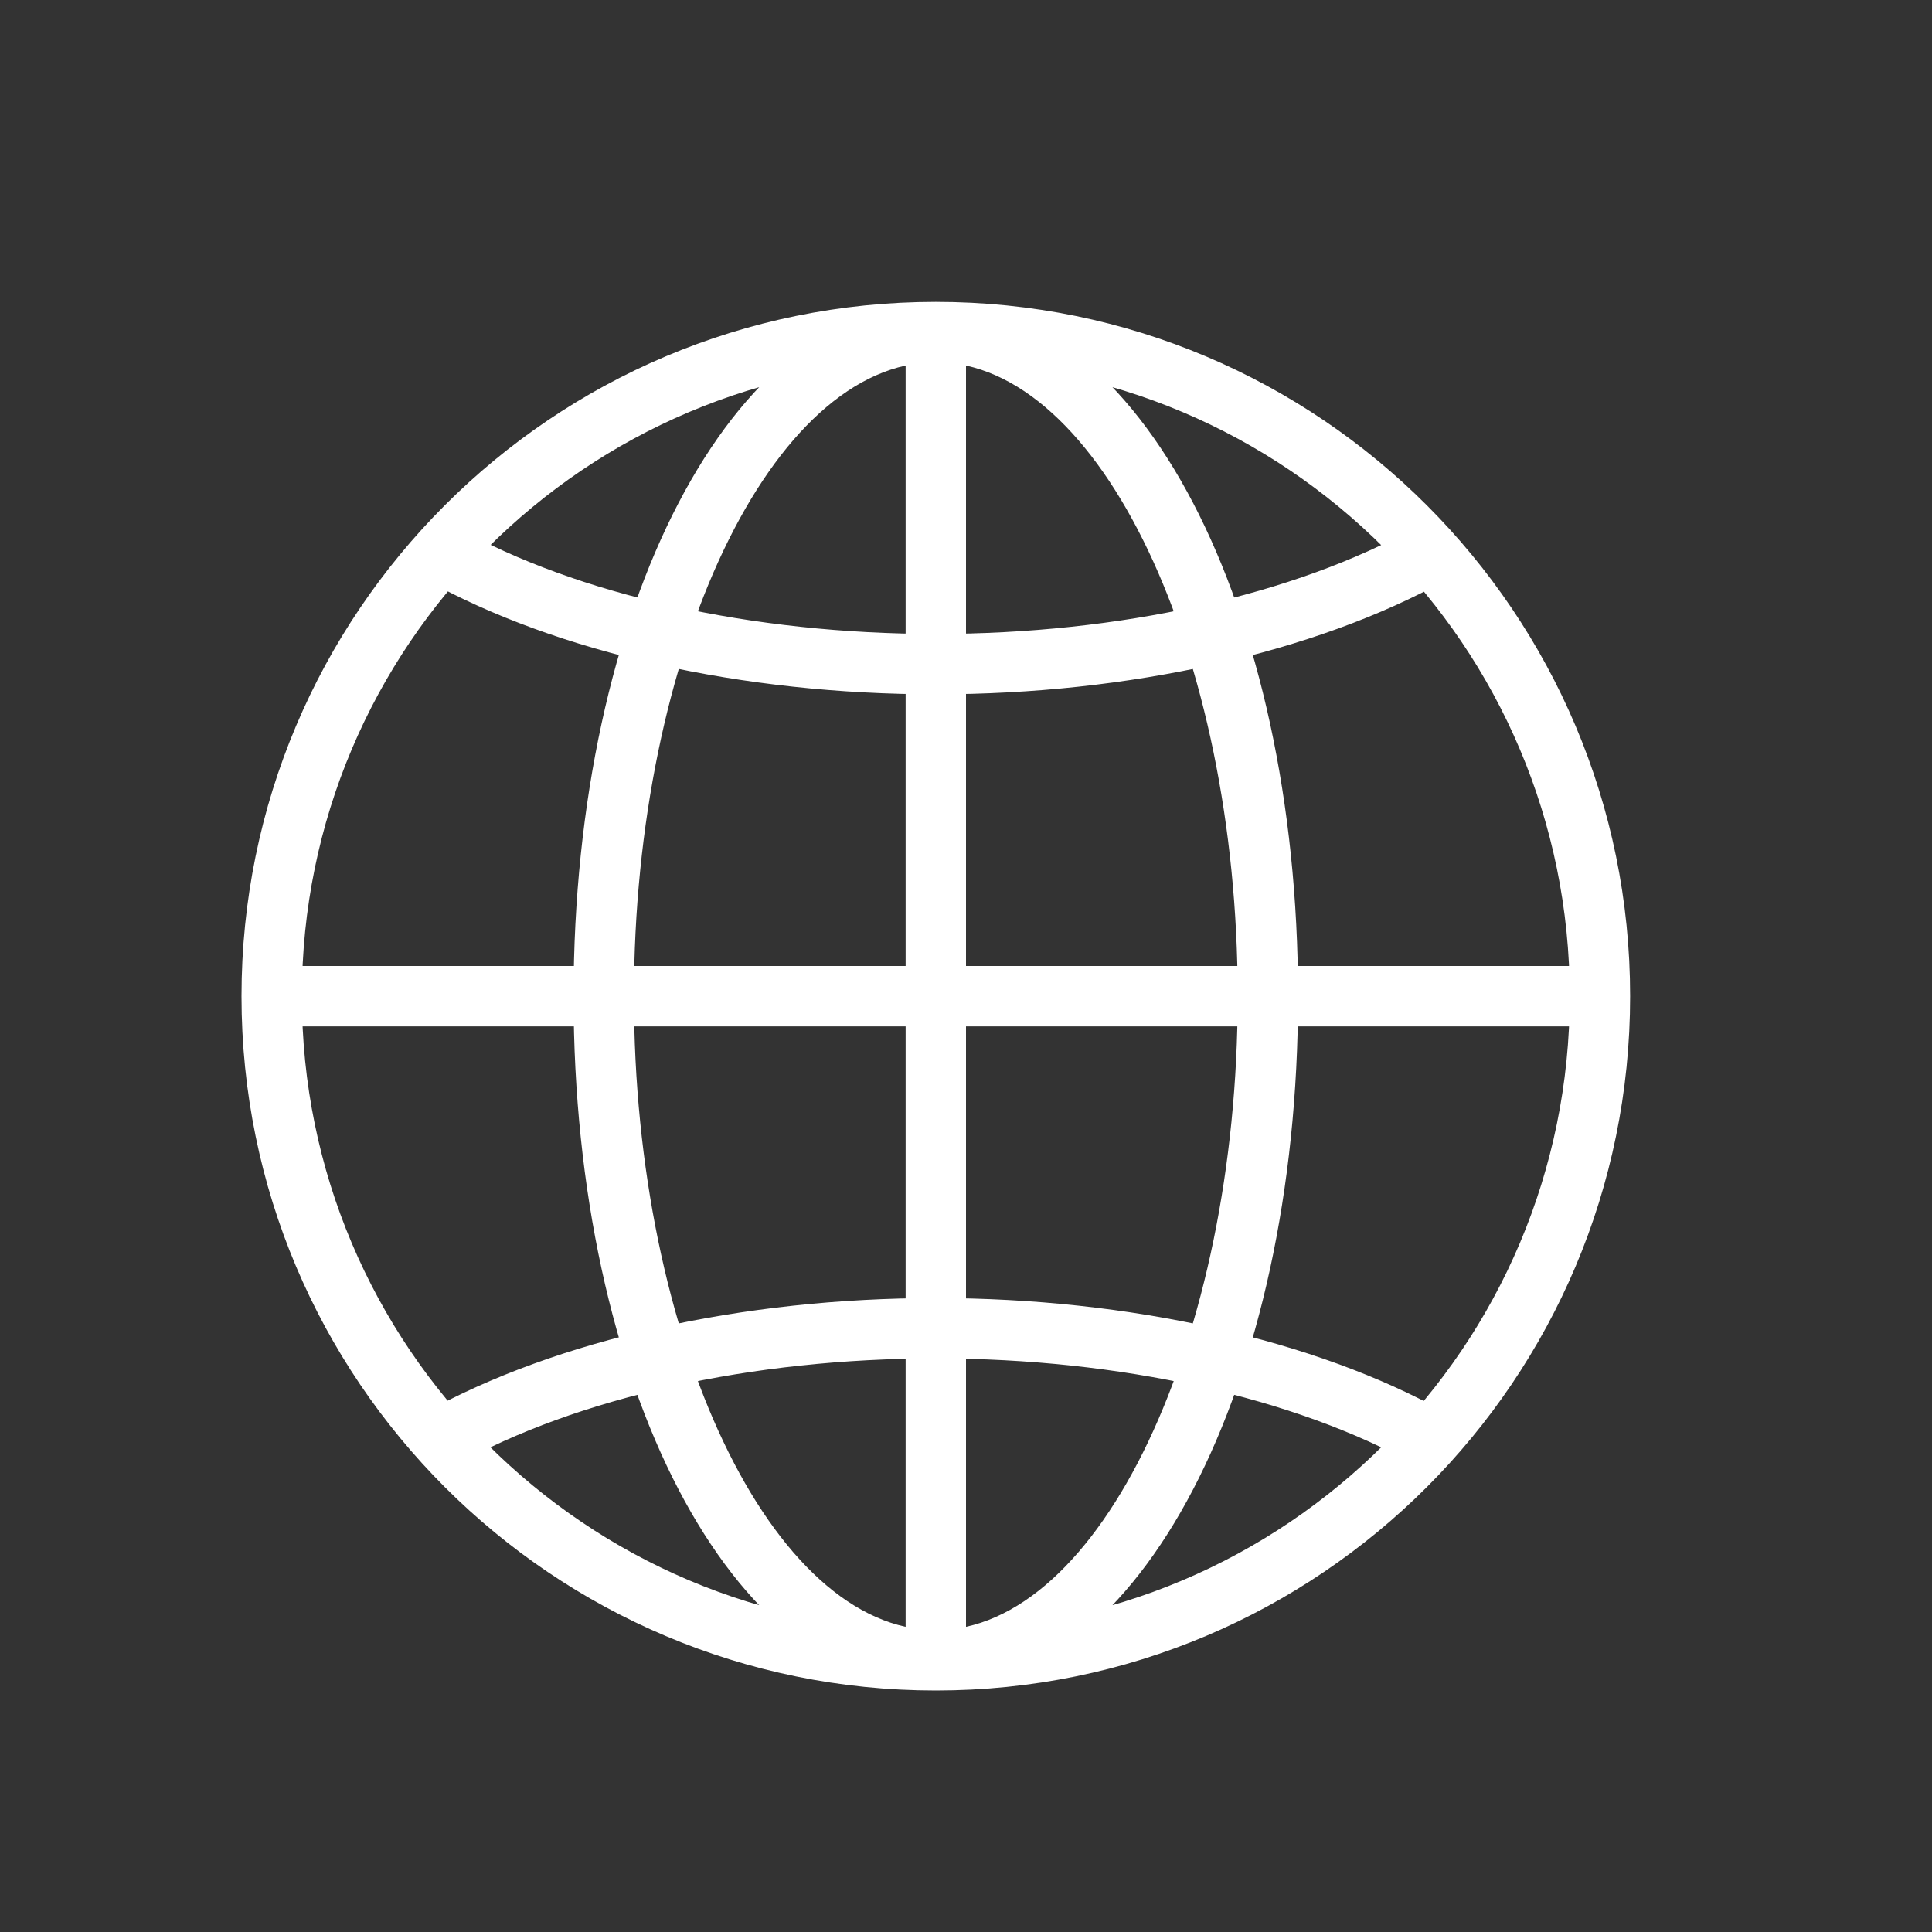 <?xml version="1.0" encoding="utf-8"?>
<!-- Generator: Adobe Illustrator 15.0.0, SVG Export Plug-In . SVG Version: 6.00 Build 0)  -->
<!DOCTYPE svg PUBLIC "-//W3C//DTD SVG 1.1//EN" "http://www.w3.org/Graphics/SVG/1.1/DTD/svg11.dtd">
<svg version="1.1" id="Layer_1" xmlns="http://www.w3.org/2000/svg" xmlns:xlink="http://www.w3.org/1999/xlink" x="0px" y="0px"
	 width="64px" height="64px" viewBox="0 0 64 64" enable-background="new 0 0 64 64" xml:space="preserve">
<rect x="0" y="0" width="64" height="64" fill="#333333" stroke="none"/>
<title>world_times</title>
<path id="world_times" fill="#FFFFFF" d="M31,56C18.297,56,8,45.703,8,33c0-12.703,10.297-23,23-23c12.703,0,23,10.297,23,23
	C54,45.703,43.703,56,31,56L31,56z M31,12c-11.598,0-21,9.402-21,21c0,11.598,9.402,21,21,21c11.598,0,21-9.402,21-21
	C52,21.402,42.598,12,31,12z M30,11h2v44h-2V11z M9,32h44v2H9V32z M31,56c-6.73,0-12-10.1-12-23c0-12.9,5.27-23,12-23
	c6.73,0,12,10.1,12,23C43,45.9,37.73,56,31,56z M31,12c-5.42,0-10,9.62-10,21s4.58,21,10,21s10-9.62,10-21S36.42,12,31,12z M31,23
	c-6.41,0-12.56-1.38-16.88-3.79l1-1.75c4,2.25,9.8,3.54,15.88,3.54s11.88-1.29,15.91-3.54l1,1.75C43.561,21.62,37.41,23,31,23z
	 M46.91,48.54C42.88,46.29,37.08,45,31,45s-11.88,1.29-15.91,3.54l-1-1.75C18.44,44.38,24.59,43,31,43s12.561,1.38,16.88,3.79
	L46.91,48.54z"/>
</svg>
